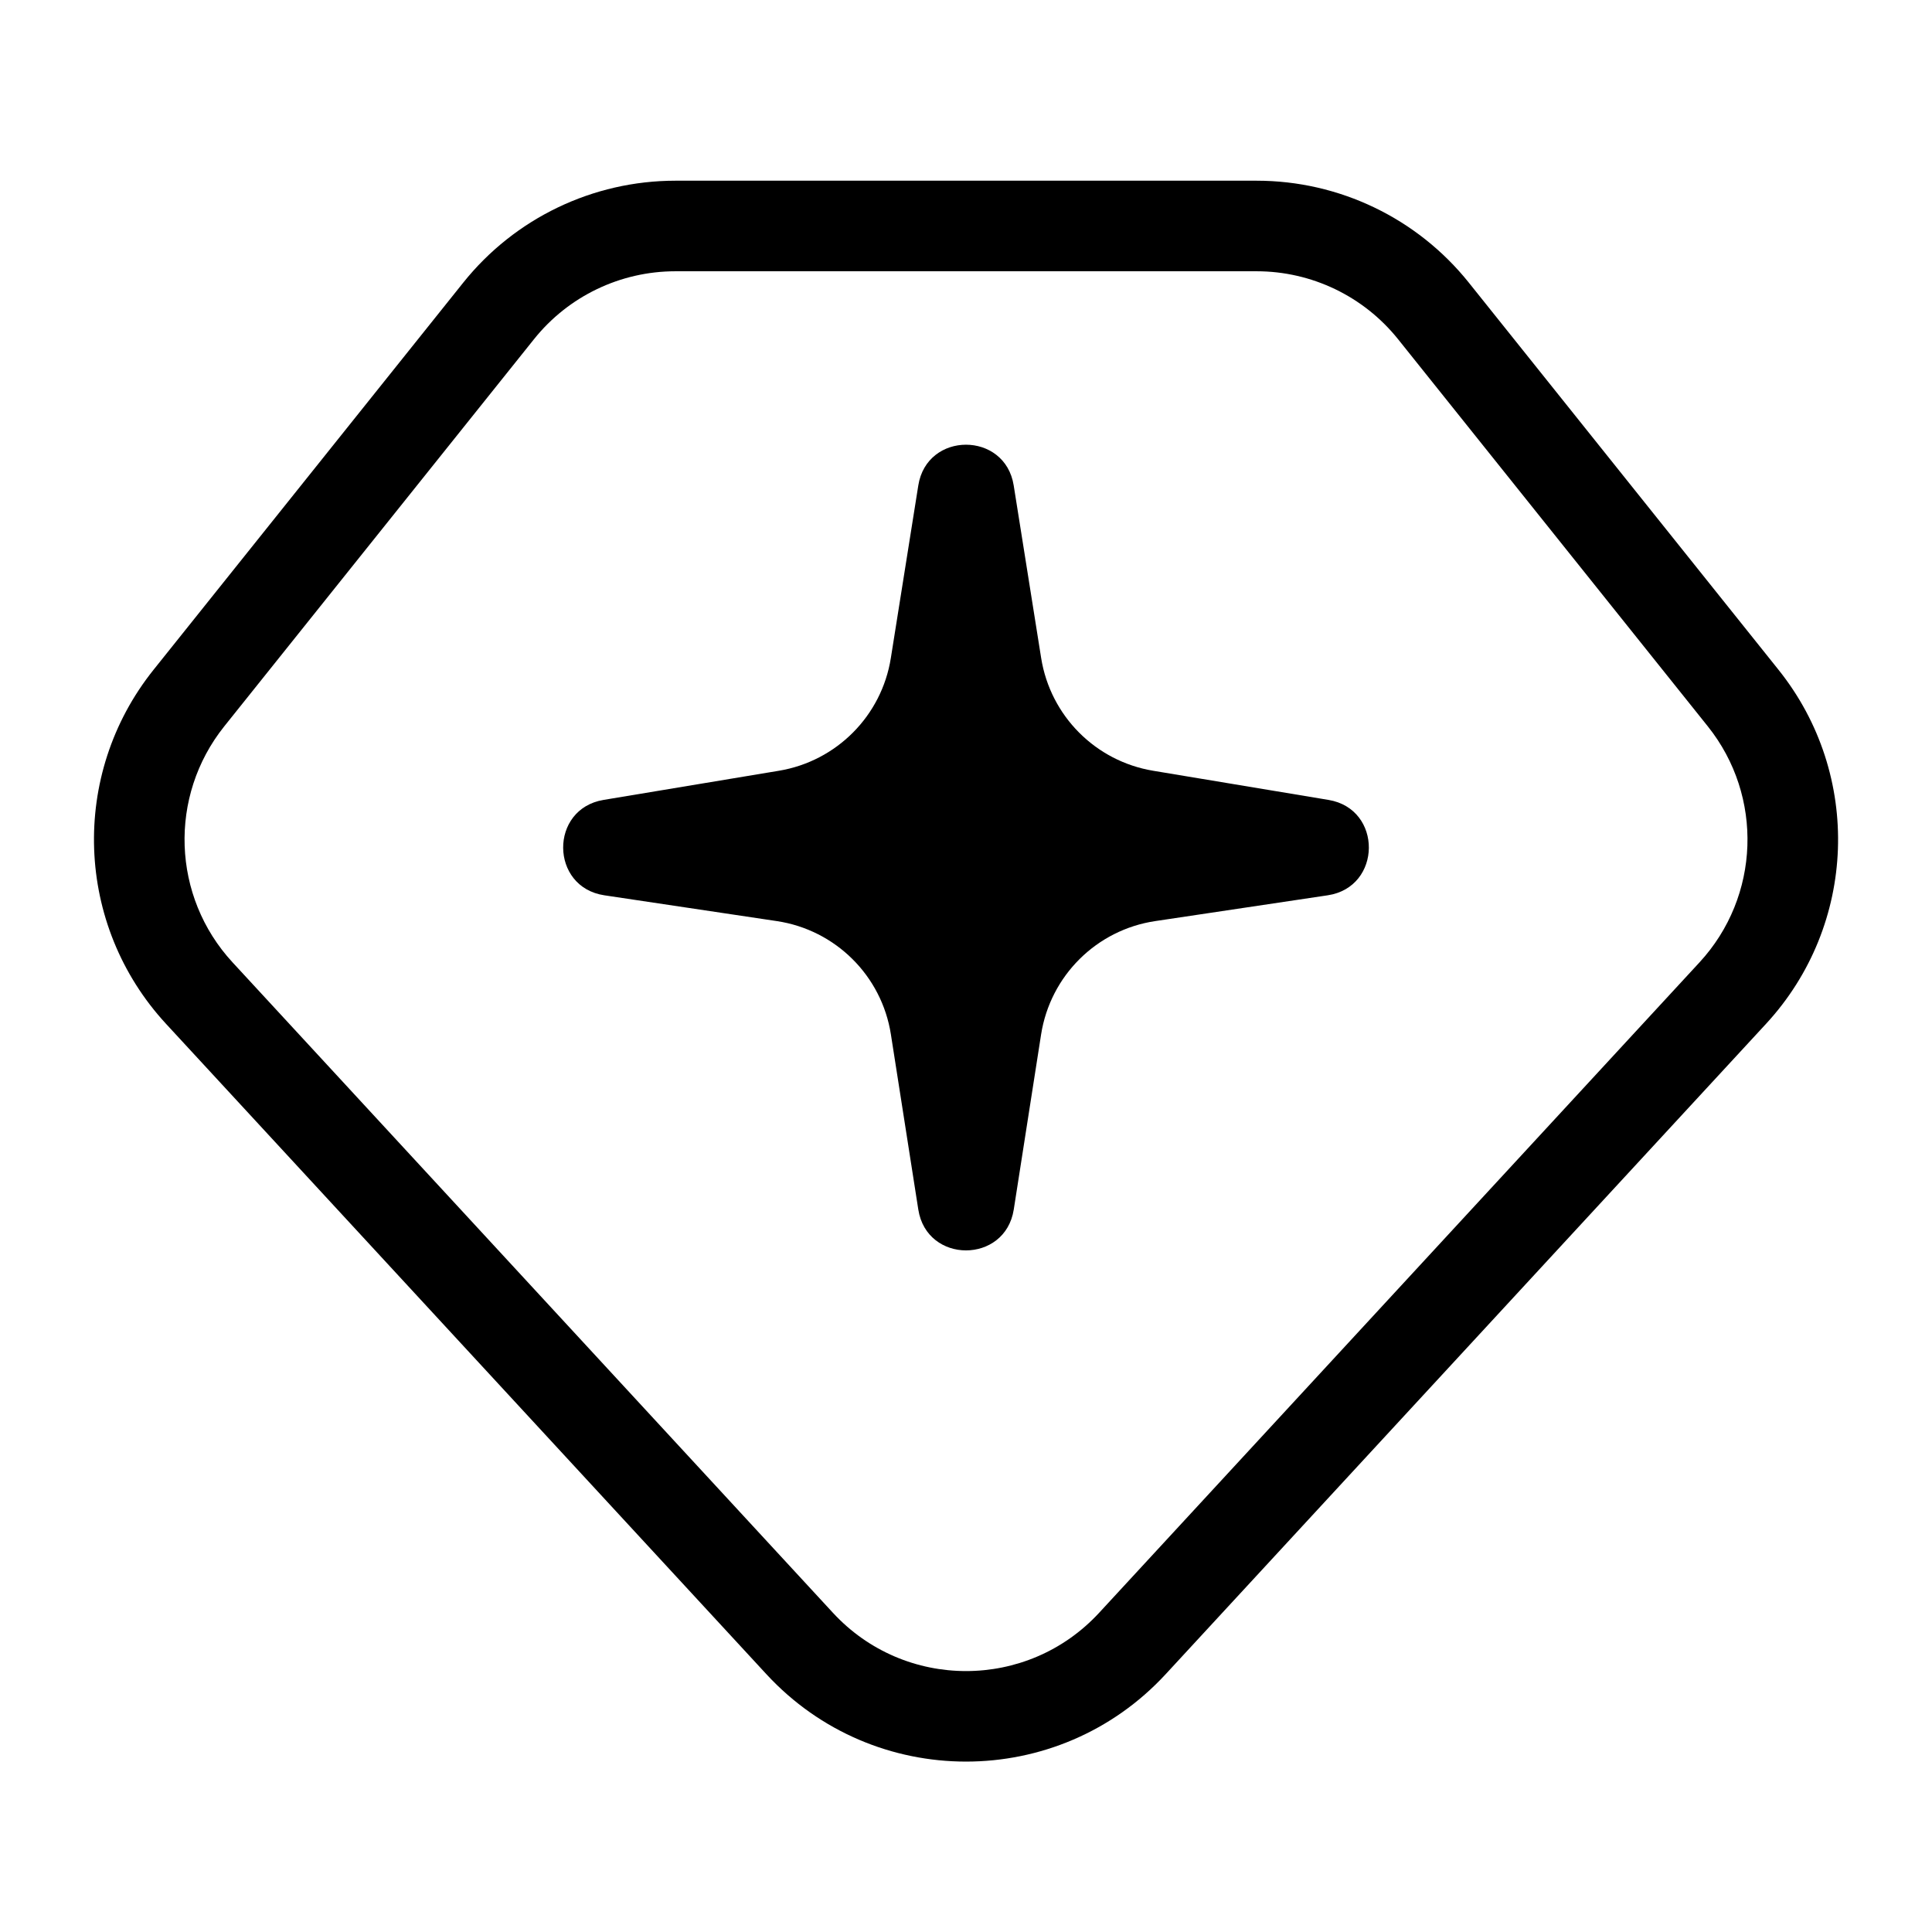 <svg
  width="32"
  height="32"
  viewBox="0 0 32 32"
  fill="none"
  xmlns="http://www.w3.org/2000/svg"
  data-fui-icon="true"
>
  <path
    fill-rule="evenodd"
    clip-rule="evenodd"
    d="M8.844 5.619C9.413 4.907 10.275 4.493 11.187 4.493H20.814C21.725 4.493 22.587 4.907 23.157 5.619L28.287 12.031C29.213 13.189 29.154 14.851 28.149 15.94L18.205 26.713C17.017 28 14.984 28 13.796 26.713L3.852 15.94C2.846 14.851 2.788 13.189 3.714 12.031L8.844 5.619ZM11.187 2.993C9.82 2.993 8.527 3.614 7.673 4.681L2.543 11.094C1.153 12.831 1.241 15.323 2.75 16.958L12.694 27.73C14.476 29.66 17.525 29.66 19.307 27.73L29.251 16.958C30.76 15.323 30.848 12.831 29.458 11.094L24.328 4.681C23.474 3.614 22.181 2.993 20.814 2.993H11.187ZM16.79 8.04C16.647 7.141 15.353 7.141 15.21 8.04L14.755 10.9C14.603 11.856 13.856 12.607 12.902 12.766L9.997 13.249C9.097 13.398 9.108 14.694 10.01 14.829L12.865 15.256C13.838 15.401 14.604 16.161 14.756 17.133L15.21 20.034C15.351 20.936 16.649 20.936 16.791 20.034L17.244 17.133C17.397 16.161 18.162 15.401 19.135 15.256L21.991 14.829C22.892 14.694 22.903 13.398 22.004 13.249L19.099 12.766C18.144 12.607 17.398 11.856 17.245 10.9L16.79 8.04Z"
    fill="currentColor"
  />
</svg>
